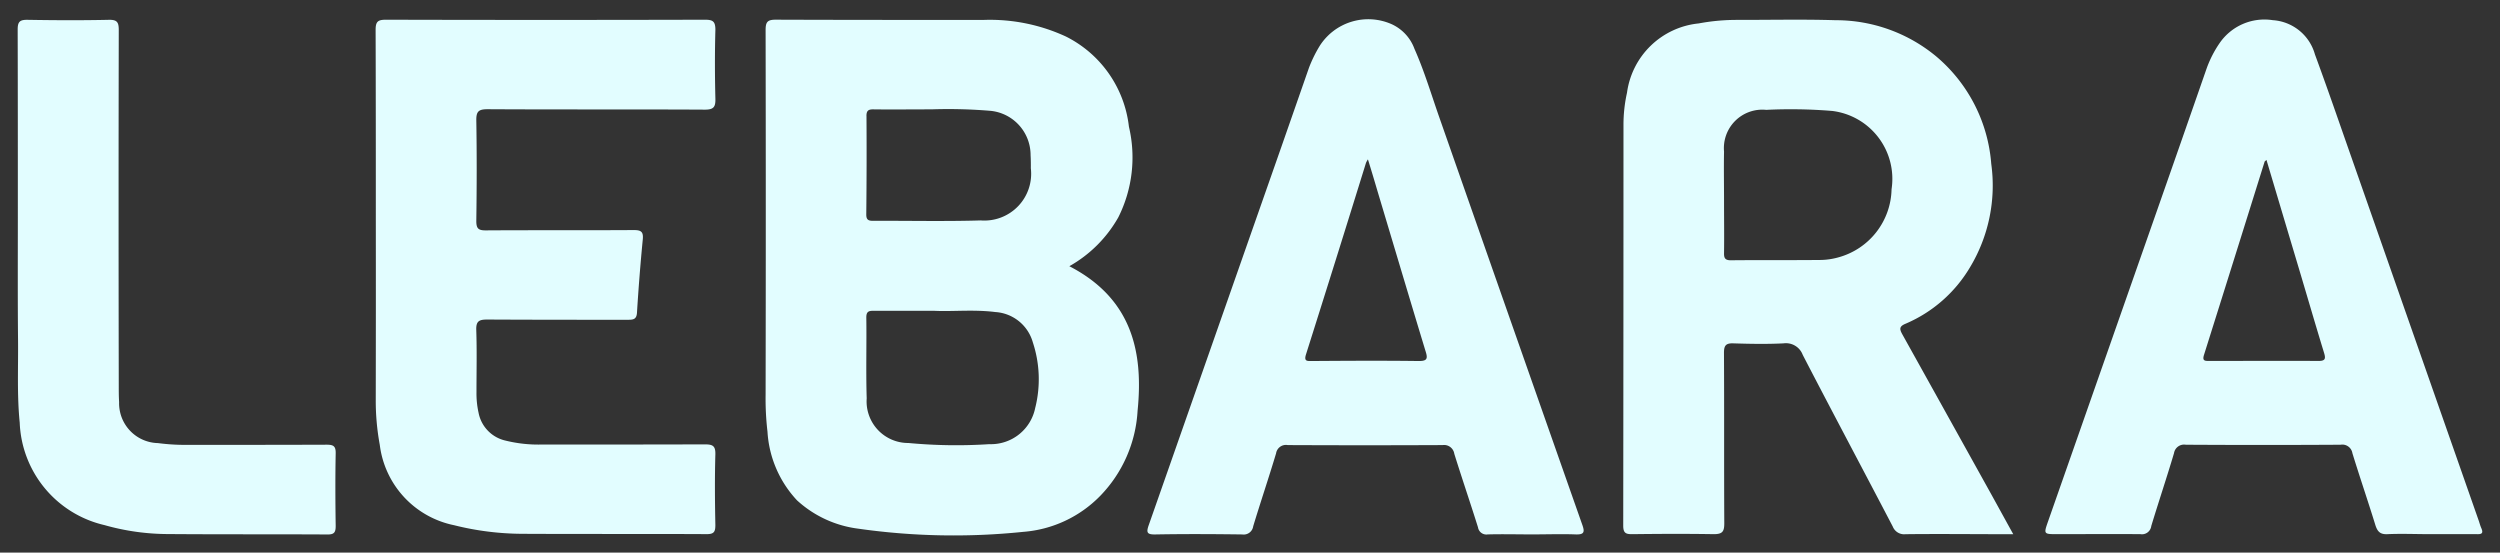 <svg xmlns="http://www.w3.org/2000/svg" width="70.751" height="15.638" viewBox="0 0 70.751 15.638">
  <rect x="0" y="0" width="70.751" height="15.638" fill="#333333" stroke="none"/>
  <g id="Group_655" data-name="Group 655" transform="translate(146.678 493.762)">
    <path id="Path_754" data-name="Path 754" d="M-41.379-486.224a3.641,3.641,0,0,0,1.386-1.384,3.777,3.777,0,0,0,.3-2.564,3.262,3.262,0,0,0-1.785-2.553,5.118,5.118,0,0,0-2.328-.469c-1.961,0-3.924,0-5.885-.007-.242,0-.284.075-.284.3q.01,5.153,0,10.306a7.981,7.981,0,0,0,.053,1.052,3.112,3.112,0,0,0,.836,1.945,3.146,3.146,0,0,0,1.721.8,19.131,19.131,0,0,0,4.679.092,3.406,3.406,0,0,0,2.179-1.017,3.756,3.756,0,0,0,1.059-2.41C-39.277-483.819-39.62-485.315-41.379-486.224Zm-5.742-4.254c0-.158.066-.187.2-.185.508.007,1.019,0,1.635,0a14.354,14.354,0,0,1,1.681.042,1.258,1.258,0,0,1,1.129,1.254q.01.185.007.37a1.324,1.324,0,0,1-1.417,1.477c-1.017.031-2.038.007-3.057.011-.134,0-.183-.04-.183-.178C-47.116-488.616-47.114-489.547-47.12-490.478Zm4.778,8.253a1.279,1.279,0,0,1-1.3,1.037,14.481,14.481,0,0,1-2.291-.033,1.177,1.177,0,0,1-1.18-1.263c-.024-.764,0-1.527-.011-2.293,0-.161.068-.187.2-.185.537,0,1.072,0,1.723,0,.5.026,1.116-.042,1.73.035a1.179,1.179,0,0,1,1.059.856A3.328,3.328,0,0,1-42.342-482.225Z" transform="translate(-75.036 -0.004)" fill="#e2fdff" stroke="rgba(0,0,0,0)" stroke-width="1"/>
    <path id="Path_755" data-name="Path 755" d="M70.727-479.772q-1.254-2.258-2.511-4.516c-.084-.152-.1-.229.092-.308a3.889,3.889,0,0,0,1.816-1.589,4.485,4.485,0,0,0,.605-2.936,4.415,4.415,0,0,0-1.538-3.022,4.445,4.445,0,0,0-2.867-1.041c-.931-.029-1.864-.007-2.8-.009a5.859,5.859,0,0,0-1.074.1,2.277,2.277,0,0,0-2.029,1.961,4.167,4.167,0,0,0-.1.889q0,5.684-.007,11.364c0,.213.077.242.26.24.766-.009,1.532-.013,2.3,0,.249,0,.3-.073.3-.308-.009-1.609,0-3.217-.009-4.826,0-.2.051-.273.262-.266.475.015.951.024,1.424,0a.508.508,0,0,1,.544.328c.841,1.624,1.7,3.235,2.546,4.855a.347.347,0,0,0,.365.218c.931-.011,1.864,0,2.8,0h.246C71.13-479.039,70.929-479.406,70.727-479.772ZM67.908-488.4a2.042,2.042,0,0,1-1.5,1.926,1.981,1.981,0,0,1-.493.075c-.854.009-1.708,0-2.559.009-.161,0-.191-.066-.189-.2.007-.493,0-.986,0-1.477h0c0-.467-.009-.933,0-1.4a1.088,1.088,0,0,1,1.193-1.18,14.346,14.346,0,0,1,1.871.031A1.937,1.937,0,0,1,67.908-488.4Z" transform="translate(-161.054 -0.006)" fill="#e2fdff" stroke="rgba(0,0,0,0)" stroke-width="1"/>
    <path id="Path_756" data-name="Path 756" d="M-100.14-487.427c0-1.828,0-3.656-.006-5.483,0-.236.063-.289.293-.289q4.511.012,9.023,0c.223,0,.3.041.3.285-.018.65-.016,1.3,0,1.95.006.234-.048.311-.3.31-2.049-.011-4.1,0-6.147-.012-.255,0-.323.063-.319.318.016.949.013,1.9,0,2.847,0,.208.056.265.264.264,1.4-.009,2.8,0,4.195-.009.211,0,.272.053.252.265q-.1,1.036-.164,2.074c-.012.189-.106.2-.256.2-1.328,0-2.656,0-3.984-.007-.235,0-.317.051-.308.3.02.579.006,1.16.006,1.74a2.517,2.517,0,0,0,.059.6,1,1,0,0,0,.766.787,3.855,3.855,0,0,0,.992.111c1.548,0,3.1,0,4.643-.005.22,0,.307.037.3.283-.019.667-.013,1.336,0,2,0,.188-.037.258-.244.257-1.741-.009-3.482,0-5.224-.009a8.057,8.057,0,0,1-1.929-.244,2.652,2.652,0,0,1-2.1-2.273,6.891,6.891,0,0,1-.114-1.283Q-100.137-484.936-100.14-487.427Z" transform="translate(-35.902 -0.005)" fill="#e2fdff" stroke="rgba(0,0,0,0)" stroke-width="1"/>
    <path id="Path_757" data-name="Path 757" d="M11.411-478.907q-2.027-5.764-4.047-11.532c-.227-.647-.42-1.3-.7-1.93a1.229,1.229,0,0,0-.649-.7,1.63,1.63,0,0,0-2.036.621,3.759,3.759,0,0,0-.3.612q-.39,1.119-.781,2.238Q1.021-484.246-.853-478.9c-.075.211-.064.279.189.273.816-.015,1.635-.011,2.454,0a.271.271,0,0,0,.31-.231c.209-.689.44-1.371.647-2.062a.283.283,0,0,1,.332-.236q2.192.01,4.382,0a.292.292,0,0,1,.33.246c.218.7.453,1.386.671,2.082a.24.24,0,0,0,.277.2c.423-.011.845,0,1.268,0,.4,0,.81-.015,1.213,0C11.475-478.617,11.486-478.7,11.411-478.907Zm-4.646-4.628c-1-.013-2-.007-3.008,0-.125,0-.224.013-.165-.18q.858-2.71,1.7-5.427a.657.657,0,0,1,.055-.1c.1.323.187.614.273.907.451,1.505.9,3.013,1.356,4.516C7.049-483.595,7.023-483.531,6.765-483.535Z" transform="translate(-113.312 -0.01)" fill="#e2fdff" stroke="rgba(0,0,0,0)" stroke-width="1"/>
    <path id="Path_758" data-name="Path 758" d="M126.931-478.79c-.029-.064-.048-.132-.07-.2q-1.825-5.206-3.649-10.414c-.328-.935-.651-1.873-.993-2.8a1.327,1.327,0,0,0-1.193-.97,1.538,1.538,0,0,0-1.514.662,3.146,3.146,0,0,0-.357.7q-.687,1.977-1.38,3.952l-3.11,8.873c-.125.359-.125.359.266.359.781,0,1.565-.007,2.348,0a.266.266,0,0,0,.308-.231c.209-.689.438-1.371.643-2.06a.289.289,0,0,1,.335-.24q2.192.013,4.379,0a.289.289,0,0,1,.335.24c.209.68.44,1.353.649,2.031.059.187.136.271.346.26.4-.018.81,0,1.215,0,.44,0,.878,0,1.318,0C126.947-478.623,126.984-478.662,126.931-478.79Zm-4.619-4.74c-1.028-.007-2.055,0-3.085,0-.121,0-.2,0-.15-.165q.862-2.737,1.717-5.473c0-.009.013-.013.053-.051.326,1.094.647,2.168.968,3.242.22.739.436,1.481.662,2.218C122.528-483.592,122.512-483.528,122.312-483.53Z" transform="translate(-203.383 -0.017)" fill="#e2fdff" stroke="rgba(0,0,0,0)" stroke-width="1"/>
    <path id="Path_759" data-name="Path 759" d="M-146.173-487.6c0-1.775,0-3.55-.005-5.325,0-.221.06-.279.278-.276.765.013,1.53.017,2.3,0,.246-.006.284.077.283.3q-.01,5.022,0,10.044c0,.158,0,.317.01.474a1.127,1.127,0,0,0,1.1,1.161,5.869,5.869,0,0,0,.788.05c1.328,0,2.656,0,3.984-.005.188,0,.261.036.257.243-.013.685-.01,1.371,0,2.056,0,.176-.038.244-.231.242-1.5-.009-3.008,0-4.511-.012a6.637,6.637,0,0,1-1.8-.253,3.1,3.1,0,0,1-2.4-2.9c-.077-.764-.041-1.527-.047-2.291C-146.179-485.266-146.173-486.435-146.173-487.6Z" transform="translate(0 0)" fill="#e2fdff" stroke="rgba(0,0,0,0)" stroke-width="1"/>
  </g>
</svg>
